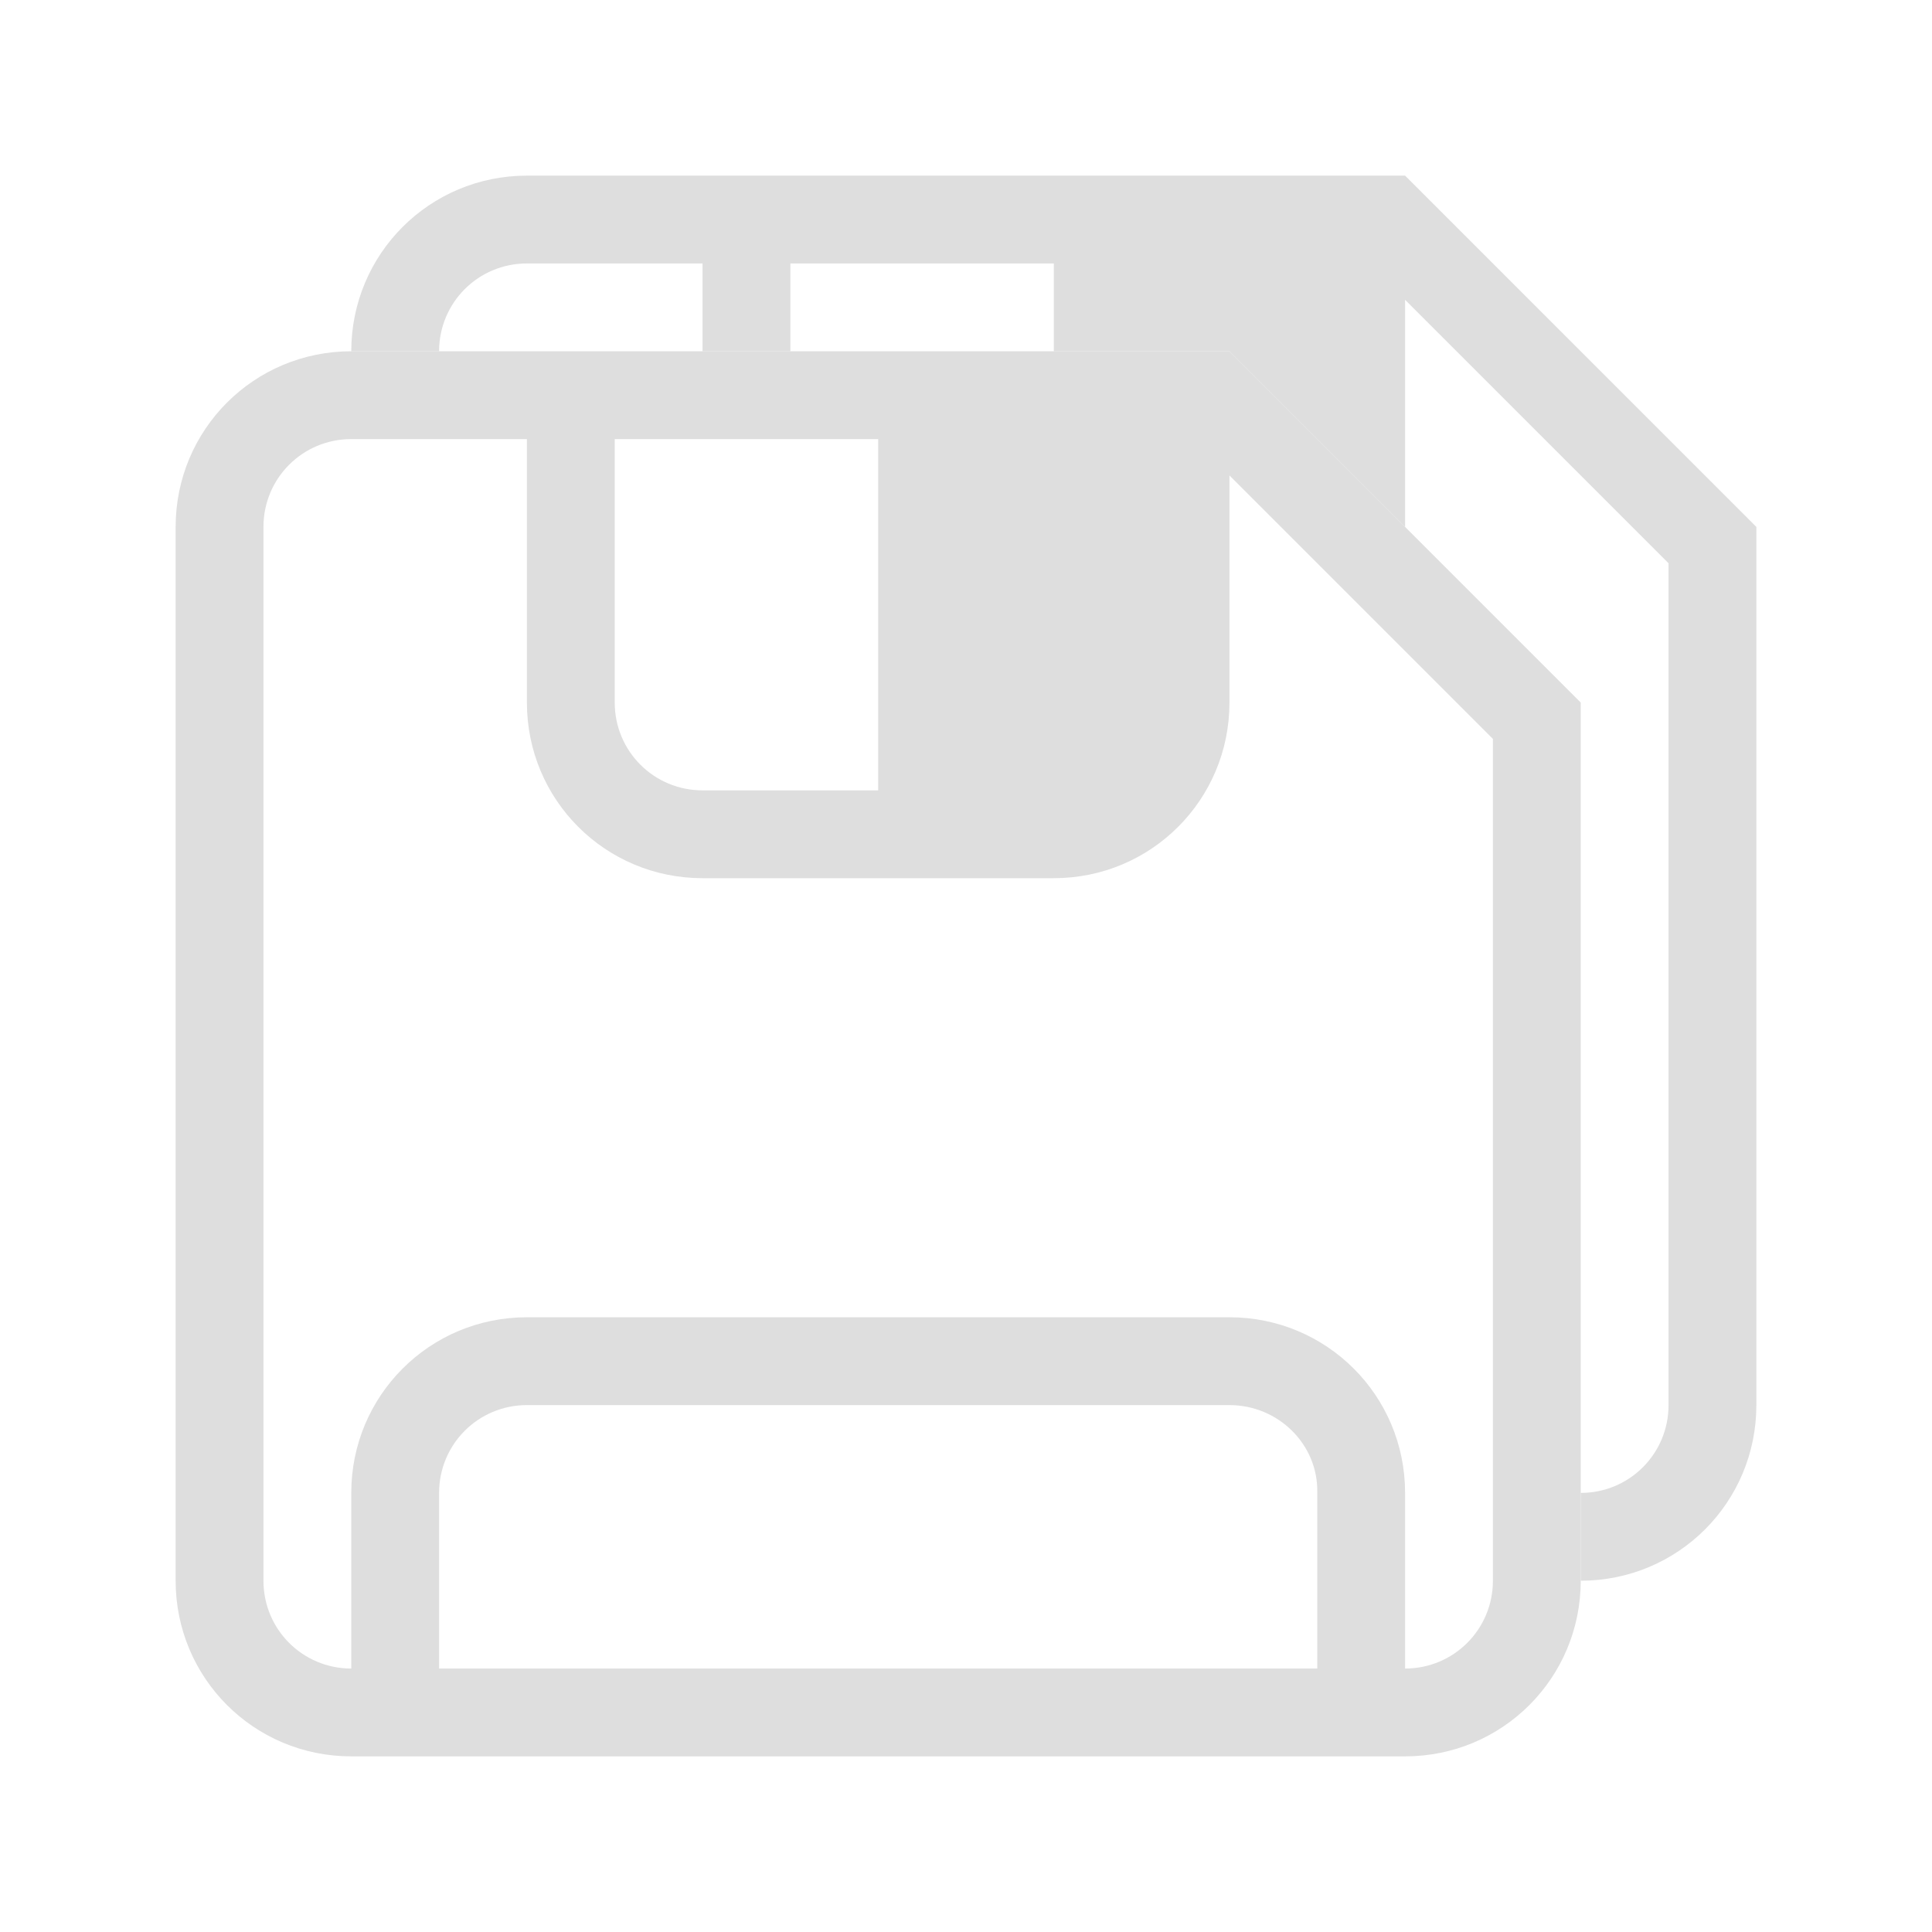 <?xml version='1.0' encoding='ASCII'?>
<svg xmlns="http://www.w3.org/2000/svg" viewBox="0 0 22 22">
<defs><style id="current-color-scheme" type="text/css">.ColorScheme-Contrast{color:#dedede; fill:currentColor;}</style></defs><g fill="currentColor" class="ColorScheme-Contrast" style="fill:currentColor">
<path d="M4 4c-1.108 0-2 .892-2 2v12c0 1.108.892 2 2 2h12c1.108 0 2-.892 2-2V8l-4-4zm0 1h2v3c0 1.108.892 2 2 2h4c1.108 0 2-.892 2-2V5.414l3 3V18c0 .554-.446 1-1 1v-2c0-1.108-.892-2-2-2H6c-1.108 0-2 .892-2 2v2c-.554 0-1-.446-1-1V6c0-.554.446-1 1-1m3 0h3v4H8c-.554 0-1-.446-1-1zM6 16h8c.554 0 1.013.446 1 1v2H5v-2c0-.554.446-1 1-1" class="ColorScheme-Contrast" fill="currentColor" style="fill:currentColor"/>
<path d="M6 2c-1.108 0-2 .892-2 2h1c0-.554.446-1 1-1h2v1h1V3h3v1h2l2 2V3.414l3 3V16c0 .554-.446 1-1 1v1c1.108 0 2-.892 2-2V6l-4-4z" class="ColorScheme-Contrast" fill="currentColor" style="fill:currentColor"/>
</g>
</svg>
